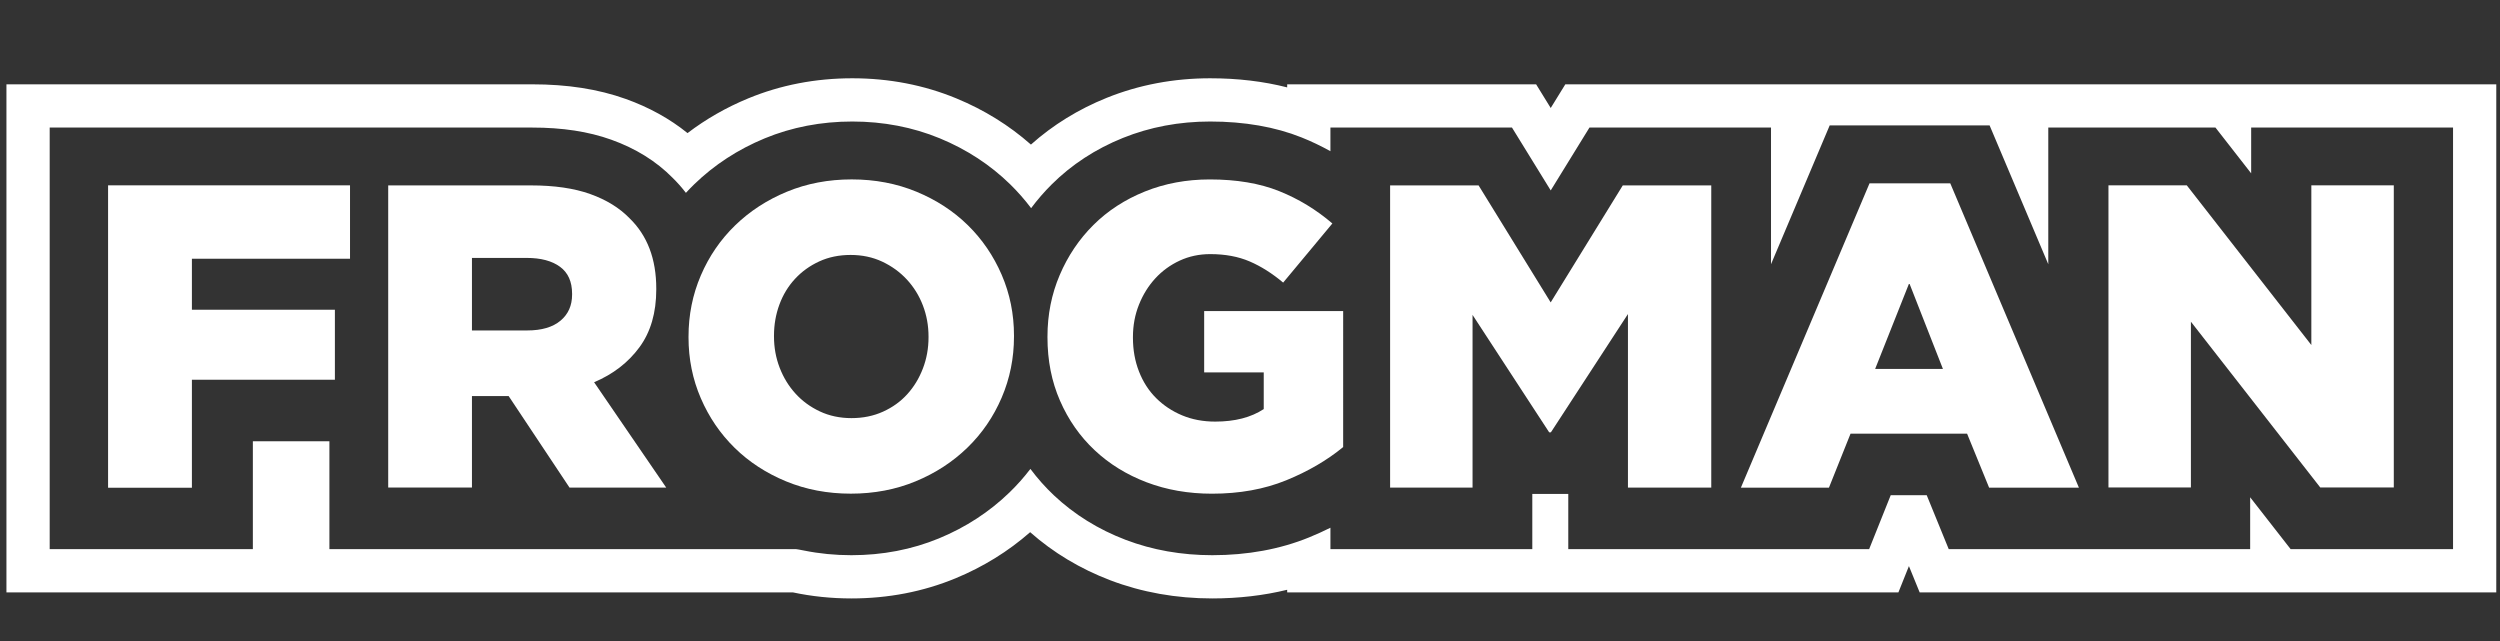 <?xml version="1.0" encoding="UTF-8" standalone="no"?>
<svg
   width="117"
   height="30"
   viewBox="0 0 117 30"
   fill="none"
   version="1.1"
   id="svg7"
   sodipodi:docname="logo.svg"
   inkscape:version="1.3.2 (091e20e, 2023-11-25, custom)"
   xmlns:inkscape="http://www.inkscape.org/namespaces/inkscape"
   xmlns:sodipodi="http://sodipodi.sourceforge.net/DTD/sodipodi-0.dtd"
   xmlns="http://www.w3.org/2000/svg"
   xmlns:svg="http://www.w3.org/2000/svg">
  <rect x="0" y="0" width="117" height="30" fill="#333333" stroke="none"/>
  <defs
     id="defs7">
    <clipPath
       clipPathUnits="userSpaceOnUse"
       id="clipPath3">
      <path
         d="M 0,800 H 800 V 0 H 0 Z"
         transform="translate(-392.821,-369.847)"
         id="path3" />
    </clipPath>
    <clipPath
       clipPathUnits="userSpaceOnUse"
       id="clipPath5">
      <path
         d="M 0,800 H 800 V 0 H 0 Z"
         transform="translate(-617.729,-416.376)"
         id="path5" />
    </clipPath>
    <clipPath
       clipPathUnits="userSpaceOnUse"
       id="clipPath7">
      <path
         d="M 0,800 H 800 V 0 H 0 Z"
         transform="translate(-324.264,-378.551)"
         id="path7" />
    </clipPath>
    <clipPath
       clipPathUnits="userSpaceOnUse"
       id="clipPath9">
      <path
         d="M 0,800 H 800 V 0 H 0 Z"
         transform="translate(-479.002,-387.255)"
         id="path9" />
    </clipPath>
    <clipPath
       clipPathUnits="userSpaceOnUse"
       id="clipPath11">
      <path
         d="M 0,800 H 800 V 0 H 0 Z"
         transform="translate(-559.701,-370.706)"
         id="path11" />
    </clipPath>
    <clipPath
       clipPathUnits="userSpaceOnUse"
       id="clipPath13">
      <path
         d="M 0,800 H 800 V 0 H 0 Z"
         transform="translate(-488.647,-441.493)"
         id="path13" />
    </clipPath>
    <clipPath
       clipPathUnits="userSpaceOnUse"
       id="clipPath15">
      <path
         d="M 0,800 H 800 V 0 H 0 Z"
         transform="translate(-235.613,-389.189)"
         id="path15" />
    </clipPath>
  </defs>
  <sodipodi:namedview
     id="namedview7"
     pagecolor="#ffffff"
     bordercolor="#000000"
     borderopacity="0.25"
     inkscape:showpageshadow="2"
     inkscape:pageopacity="0.0"
     inkscape:pagecheckerboard="0"
     inkscape:deskcolor="#d1d1d1"
     showgrid="false"
     inkscape:zoom="5.6115269"
     inkscape:cx="72.885688"
     inkscape:cy="22.364679"
     inkscape:window-width="2560"
     inkscape:window-height="1369"
     inkscape:window-x="1592"
     inkscape:window-y="-8"
     inkscape:window-maximized="1"
     inkscape:current-layer="svg7" />
  <path
     id="path1"
     d="m 5.058,22.826 h 3.923 V 17.771 H 15.673 V 14.496 H 8.981 v -2.386 H 16.381 V 8.672 H 5.058 Z"
     style="fill:#ffffff;fill-opacity:1;fill-rule:nonzero;stroke:none;stroke-width:0.188" />
  <path
     id="path2"
     d="m 0,0 h 14.829 v -9.133 c -3.163,-2.08 -7.188,-3.117 -12.075,-3.117 -3.019,0 -5.77,0.519 -8.248,1.558 -2.48,1.037 -4.635,2.471 -6.469,4.298 -1.834,1.827 -3.253,4.03 -4.258,6.609 -1.008,2.579 -1.509,5.373 -1.509,8.382 v 0.215 c 0,2.864 0.5,5.551 1.504,8.059 1.002,2.507 2.364,4.691 4.083,6.555 1.72,1.862 3.743,3.331 6.072,4.406 2.326,1.074 4.852,1.611 7.575,1.611 3.724,0 7.002,-0.609 9.832,-1.827 2.829,-1.218 5.605,-2.973 8.328,-5.265 l 12.251,14.721 c -4.013,3.439 -8.436,6.126 -13.271,8.06 -4.836,1.935 -10.585,2.901 -17.247,2.901 -5.803,0 -11.191,-1.004 -16.161,-3.008 -4.971,-2.007 -9.24,-4.782 -12.803,-8.328 -3.564,-3.546 -6.361,-7.702 -8.392,-12.465 -2.032,-4.766 -3.048,-9.869 -3.048,-15.313 V 8.704 c 0,-5.732 1.038,-10.979 3.116,-15.742 2.077,-4.766 4.943,-8.865 8.596,-12.304 3.654,-3.439 7.969,-6.109 12.949,-8.006 4.979,-1.897 10.405,-2.848 16.28,-2.848 6.878,0 13.038,1.112 18.483,3.332 5.443,2.219 10.171,4.978 14.184,8.274 V 15.259 H 0 Z"
     style="fill:#ffffff;fill-opacity:1;fill-rule:nonzero;stroke:none"
     transform="matrix(0.188,0,0,-0.188,56.355,17.428)"
     clip-path="url(#clipPath3)" />
  <path
     id="path4"
     d="m 0,0 v -75.22 h 20.524 v 41.263 L 52.723,-75.22 H 71.029 V 0 H 50.505 V -39.76 L 19.491,0 Z"
     style="fill:#ffffff;fill-opacity:1;fill-rule:nonzero;stroke:none"
     transform="matrix(0.188,0,0,-0.188,98.676,8.672)"
     clip-path="url(#clipPath5)" />
  <path
     id="path6"
     d="m 0,0 c 0,-2.724 -0.469,-5.302 -1.402,-7.737 -0.933,-2.436 -2.226,-4.567 -3.879,-6.394 -1.651,-1.827 -3.663,-3.277 -6.034,-4.352 -2.371,-1.075 -4.993,-1.612 -7.866,-1.612 -2.875,0 -5.496,0.554 -7.866,1.666 -2.371,1.11 -4.402,2.596 -6.089,4.459 -1.689,1.862 -3,4.011 -3.933,6.448 -0.934,2.434 -1.401,5.013 -1.401,7.736 V 0.43 c 0,2.721 0.448,5.3 1.347,7.737 0.896,2.434 2.189,4.566 3.878,6.393 1.689,1.827 3.701,3.278 6.036,4.352 2.334,1.075 4.938,1.612 7.813,1.612 2.873,0 5.495,-0.555 7.866,-1.665 2.371,-1.112 4.418,-2.598 6.142,-4.46 1.723,-1.863 3.053,-4.013 3.986,-6.447 C -0.469,5.516 0,2.937 0,0.214 Z m 9.778,27.939 c -3.583,3.509 -7.844,6.286 -12.787,8.328 -4.943,2.041 -10.316,3.062 -16.118,3.062 -5.803,0 -11.176,-1.021 -16.119,-3.062 -4.944,-2.042 -9.241,-4.836 -12.895,-8.382 -3.654,-3.546 -6.501,-7.702 -8.543,-12.465 -2.042,-4.765 -3.062,-9.832 -3.062,-15.206 V 0 c 0,-5.373 1.02,-10.423 3.062,-15.152 2.042,-4.728 4.853,-8.848 8.435,-12.357 3.582,-3.511 7.845,-6.286 12.788,-8.328 4.943,-2.042 10.316,-3.063 16.118,-3.063 5.804,0 11.176,1.021 16.119,3.063 4.943,2.042 9.241,4.835 12.895,8.381 3.654,3.547 6.502,7.701 8.543,12.466 2.041,4.763 3.062,9.832 3.062,15.204 V 0.43 c 0,5.372 -1.021,10.423 -3.062,15.151 -2.041,4.728 -4.854,8.847 -8.436,12.358"
     style="fill:#ffffff;fill-opacity:1;fill-rule:nonzero;stroke:none"
     transform="matrix(0.188,0,0,-0.188,43.455,15.79)"
     clip-path="url(#clipPath7)" />
  <path
     id="path8"
     d="M 0,0 -17.946,29.121 H -39.974 V -46.1 h 20.524 v 42.984 l 19.074,-29.229 h 0.43 l 19.18,29.443 V -46.1 h 20.74 V 29.121 H 17.945 Z"
     style="fill:#ffffff;fill-opacity:1;fill-rule:nonzero;stroke:none"
     transform="matrix(0.188,0,0,-0.188,72.572,14.152)"
     clip-path="url(#clipPath9)" />
  <path
     id="path10"
     d="M 0,0 8.489,21.384 16.871,0 Z m -1.397,46.207 -32.022,-75.758 h 21.921 l 5.373,13.433 h 29.013 l 5.481,-13.433 H 50.72 L 18.698,46.207 Z"
     style="fill:#ffffff;fill-opacity:1;fill-rule:nonzero;stroke:none"
     transform="matrix(0.188,0,0,-0.188,87.757,17.266)"
     clip-path="url(#clipPath11)" />
  <path
     id="path12"
     d="M 0,0 H -6.011 L -9.164,-5.117 -9.645,-5.898 -10.126,-5.117 -13.279,0 h -6.011 -45.194 -10.764 v -0.768 c -5.907,1.51 -12.329,2.272 -19.181,2.272 -9.073,0 -17.737,-1.639 -25.751,-4.87 -7.069,-2.854 -13.398,-6.76 -18.859,-11.636 -5.408,4.779 -11.64,8.641 -18.57,11.503 -8.04,3.32 -16.753,5.003 -25.901,5.003 -9.149,0 -17.863,-1.683 -25.902,-5.003 -5.479,-2.263 -10.537,-5.158 -15.111,-8.643 -4.43,3.578 -9.582,6.428 -15.377,8.499 C -246.765,-1.192 -254.4,0 -263.243,0 h -30.159 -20.274 -69.632 -10.764 v -10.764 -104.951 -10.764 h 10.764 50.577 10.764 8.291 50.577 10.764 50.914 3.128 c 4.708,-1 9.582,-1.505 14.568,-1.505 9.149,0 17.865,1.684 25.903,5.004 6.907,2.853 13.147,6.711 18.59,11.49 5.773,-5.101 12.47,-9.122 19.934,-11.966 7.881,-3.004 16.43,-4.528 25.406,-4.528 6.526,0 12.764,0.724 18.644,2.158 v -0.653 h 10.764 50.254 10.765 18.678 29.981 24.426 7.288 l 2.62,6.549 2.672,-6.549 h 7.234 24.783 29.98 20.274 10.764 39.741 10.764 V -115.715 -10.764 0 h -10.764 -50.254 -3.636 -5.255 -41.614 z m -94.429,-9.26 c 8.532,0 16.192,-1.334 22.768,-3.965 2.467,-0.987 4.861,-2.135 7.177,-3.428 v 5.889 H -19.29 L -9.645,-26.416 0,-10.764 h 45.194 v -34.024 l 14.609,34.561 h 39.804 l 14.61,-34.563 v 34.026 h 41.614 l 8.891,-11.399 v 11.399 h 50.254 v -104.951 h -40.427 l -10.078,12.915 v -12.915 h -20.274 -29.98 -24.783 l -5.481,13.433 H 74.994 L 69.62,-115.715 H 45.194 15.213 -5.275 v 13.754 h -8.955 v -13.754 h -50.254 v 5.334 c -1.717,-0.856 -3.485,-1.661 -5.312,-2.406 -7.212,-2.941 -15.319,-4.432 -24.096,-4.432 -7.661,0 -14.92,1.286 -21.574,3.823 -6.776,2.581 -12.78,6.306 -17.842,11.071 -2.15,2.023 -4.1,4.228 -5.866,6.584 -1.577,-2.064 -3.306,-4.013 -5.184,-5.836 -4.993,-4.846 -10.906,-8.7 -17.574,-11.454 -6.728,-2.779 -14.061,-4.188 -21.793,-4.188 -4.052,0 -7.994,0.388 -11.797,1.158 -2.374,0.48 -2.263,0.346 -2.263,0.346 h -63.86 -1.454 -50.577 v 26.865 h -19.055 v -26.865 h -50.577 v 104.951 h 69.632 20.274 30.159 c 7.588,0 14.039,-0.987 19.721,-3.016 6.074,-2.17 11.212,-5.363 15.279,-9.492 1.086,-1.065 2.213,-2.31 3.313,-3.747 0.665,0.722 1.347,1.43 2.054,2.117 4.993,4.846 10.905,8.7 17.572,11.454 6.73,2.779 14.062,4.188 21.794,4.188 7.731,0 15.063,-1.409 21.792,-4.188 6.685,-2.761 12.577,-6.612 17.514,-11.447 1.888,-1.85 3.625,-3.832 5.209,-5.932 1.558,2.089 3.266,4.06 5.118,5.903 4.959,4.935 10.922,8.829 17.723,11.574 6.73,2.715 14.038,4.09 21.725,4.09"
     style="fill:#ffffff;fill-opacity:1;fill-rule:nonzero;stroke:none"
     transform="matrix(0.188,0,0,-0.188,74.387,3.946)"
     clip-path="url(#clipPath13)" />
  <path
     id="path14"
     d="m 0,0 c 0,-2.723 -0.967,-4.889 -2.902,-6.501 -1.934,-1.612 -4.692,-2.418 -8.274,-2.418 H -24.93 V 9.134 h 13.647 c 3.509,0 6.267,-0.736 8.274,-2.203 C -1.004,5.462 0,3.224 0,0.215 Z m 16.763,-13.11 c 2.794,3.797 4.191,8.597 4.191,14.4 v 0.214 c 0,7.378 -2.222,13.218 -6.663,17.516 -2.508,2.579 -5.767,4.584 -9.778,6.017 -4.013,1.433 -8.919,2.15 -14.722,2.15 h -35.568 v -75.22 h 20.847 v 22.781 h 8.919 0.214 L -0.645,-48.033 H 23.426 L 5.48,-21.814 c 4.728,2.005 8.489,4.907 11.283,8.704"
     style="fill:#ffffff;fill-opacity:1;fill-rule:nonzero;stroke:none"
     transform="matrix(0.188,0,0,-0.188,26.774,13.788)"
     clip-path="url(#clipPath15)" />
</svg>
